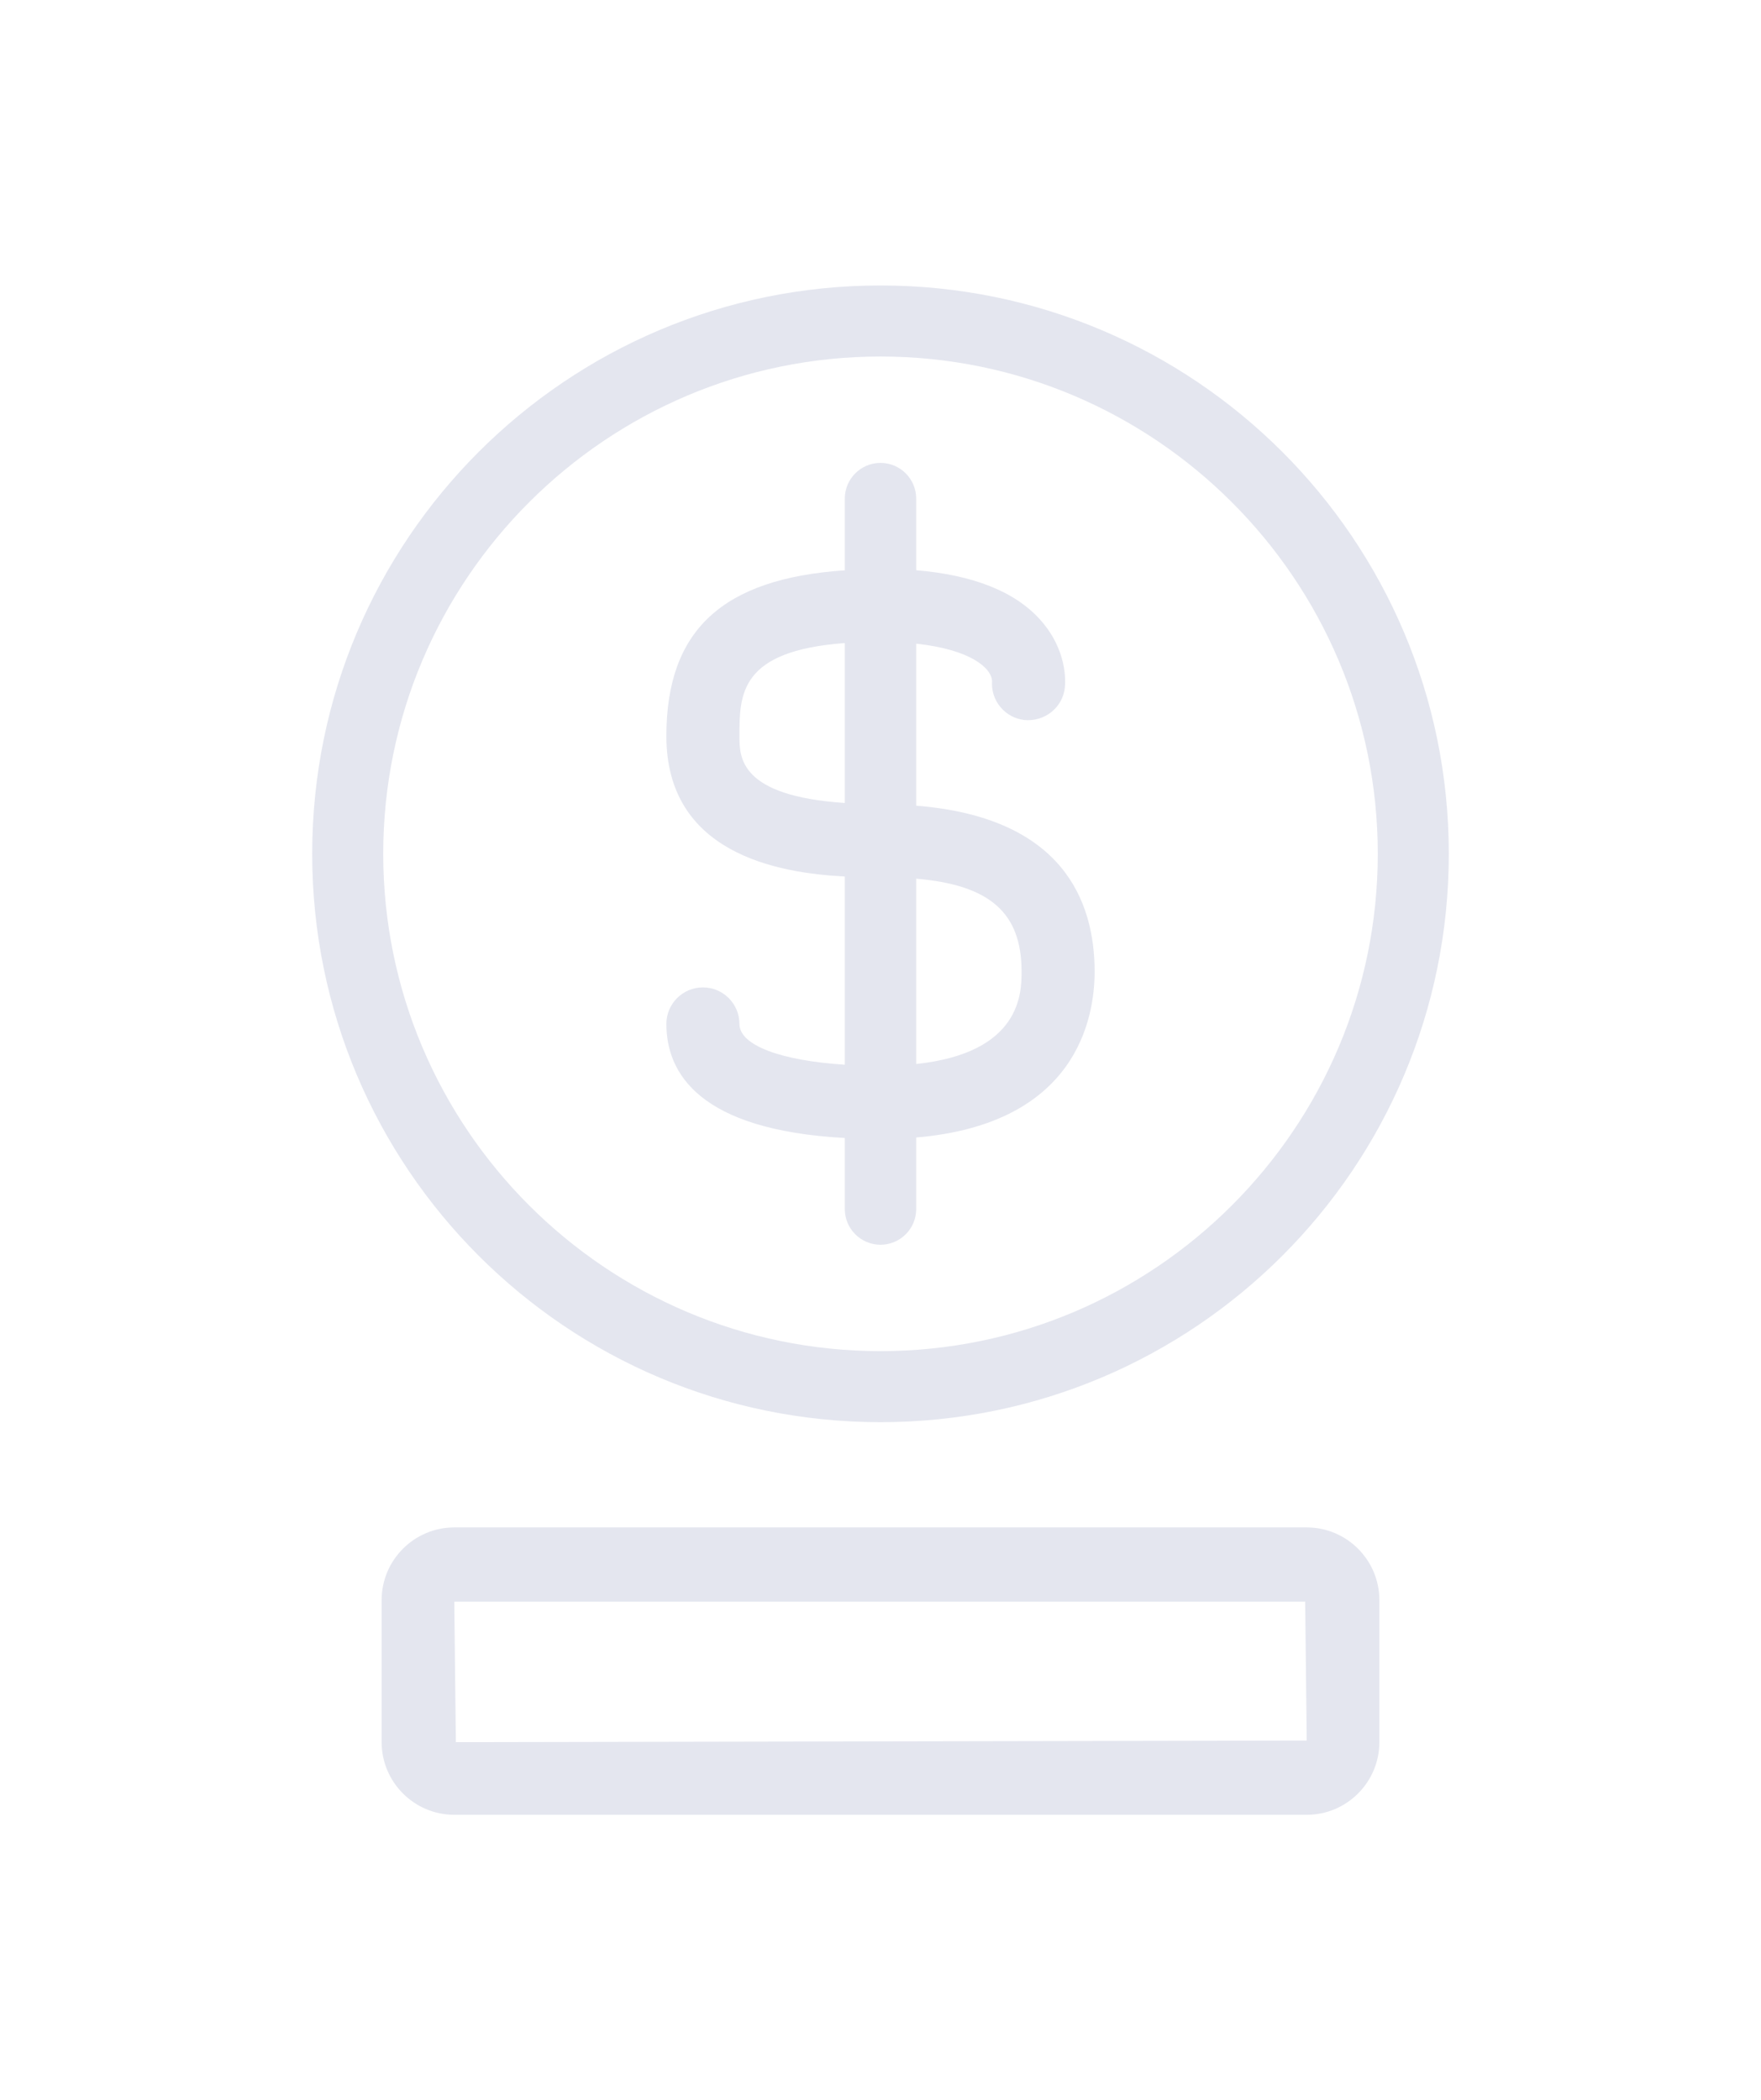 <?xml version="1.0" encoding="utf-8"?>
<!-- Generator: Adobe Illustrator 16.0.0, SVG Export Plug-In . SVG Version: 6.00 Build 0)  -->
<!DOCTYPE svg PUBLIC "-//W3C//DTD SVG 1.1//EN" "http://www.w3.org/Graphics/SVG/1.1/DTD/svg11.dtd">
<svg version="1.1" id="Layer_1" xmlns="http://www.w3.org/2000/svg" xmlns:xlink="http://www.w3.org/1999/xlink" x="0px" y="0px"
	 width="685.47px" height="817.46px" viewBox="615.355 112.861 685.47 817.46"
	 enable-background="new 615.355 112.861 685.47 817.46" xml:space="preserve">
<g>
	<g>
		<path fill="#E4E6EF" d="M903.18,511.396c0-7.857-6.359-14.218-14.218-14.218c-7.857,0-14.218,6.36-14.218,14.218
			c0,18.967,12.539,41.286,69.454,44.39v27.656c0,7.669,6.225,13.894,13.893,13.894c7.669,0,13.895-6.225,13.895-13.894v-27.847
			c62.333-5.287,69.453-46.251,69.453-64.56c0-27.604-12.538-60.072-69.453-64.585v-63.06c21.024,2.257,29.371,9.428,29.527,14.621
			c-0.512,7.56,5.023,14.243,12.612,15.095c7.817,0.729,14.837-4.767,15.715-12.557c0.257-2.35,1.026-14.623-9.545-26.437
			c-9.871-11.029-26.146-17.451-48.31-19.305v-27.883c0-7.67-6.226-13.895-13.895-13.895c-7.668,0-13.893,6.225-13.893,13.895
			v27.916c-47.674,3.203-69.454,23.336-69.454,64.516c0,45.504,42.957,53.309,69.454,54.653v73.261
			C919.235,525.66,903.18,519.707,903.18,511.396z M1013.003,491.035c0,8.222-0.146,31.624-41.018,35.952v-72.124
			C1000.896,457.318,1013.003,468.306,1013.003,491.035z M903.18,399.357c0-16.371,0.146-33.193,41.019-36.212v62.251
			C903.325,422.667,903.18,407.751,903.18,399.357z"/>
		<path fill="#E4E6EF" d="M958.091,666.396c122.174,0,221.212-99.04,221.212-221.213s-99.038-221.212-221.212-221.212
			c-122.171,0-221.213,99.039-221.213,221.212S835.92,666.396,958.091,666.396z M958.091,251.622
			c106.731,0,193.562,86.83,193.562,193.561s-86.83,193.563-193.562,193.563c-106.729,0-193.562-86.832-193.562-193.563
			S851.361,251.622,958.091,251.622z"/>
	</g>
	<path fill="#E4E6EF" d="M1124,707.36H792.181c-15.58,0-28.272,12.693-28.272,28.275v55.303c0,15.58,12.692,28.273,28.272,28.273
		H1124c15.581,0,28.273-12.693,28.273-28.273v-55.303C1152.273,720.054,1139.581,707.36,1124,707.36z M792.803,790.938
		l-0.622-54.684h331.212l0.607,54.061L792.803,790.938z"/>
</g>
</svg>
